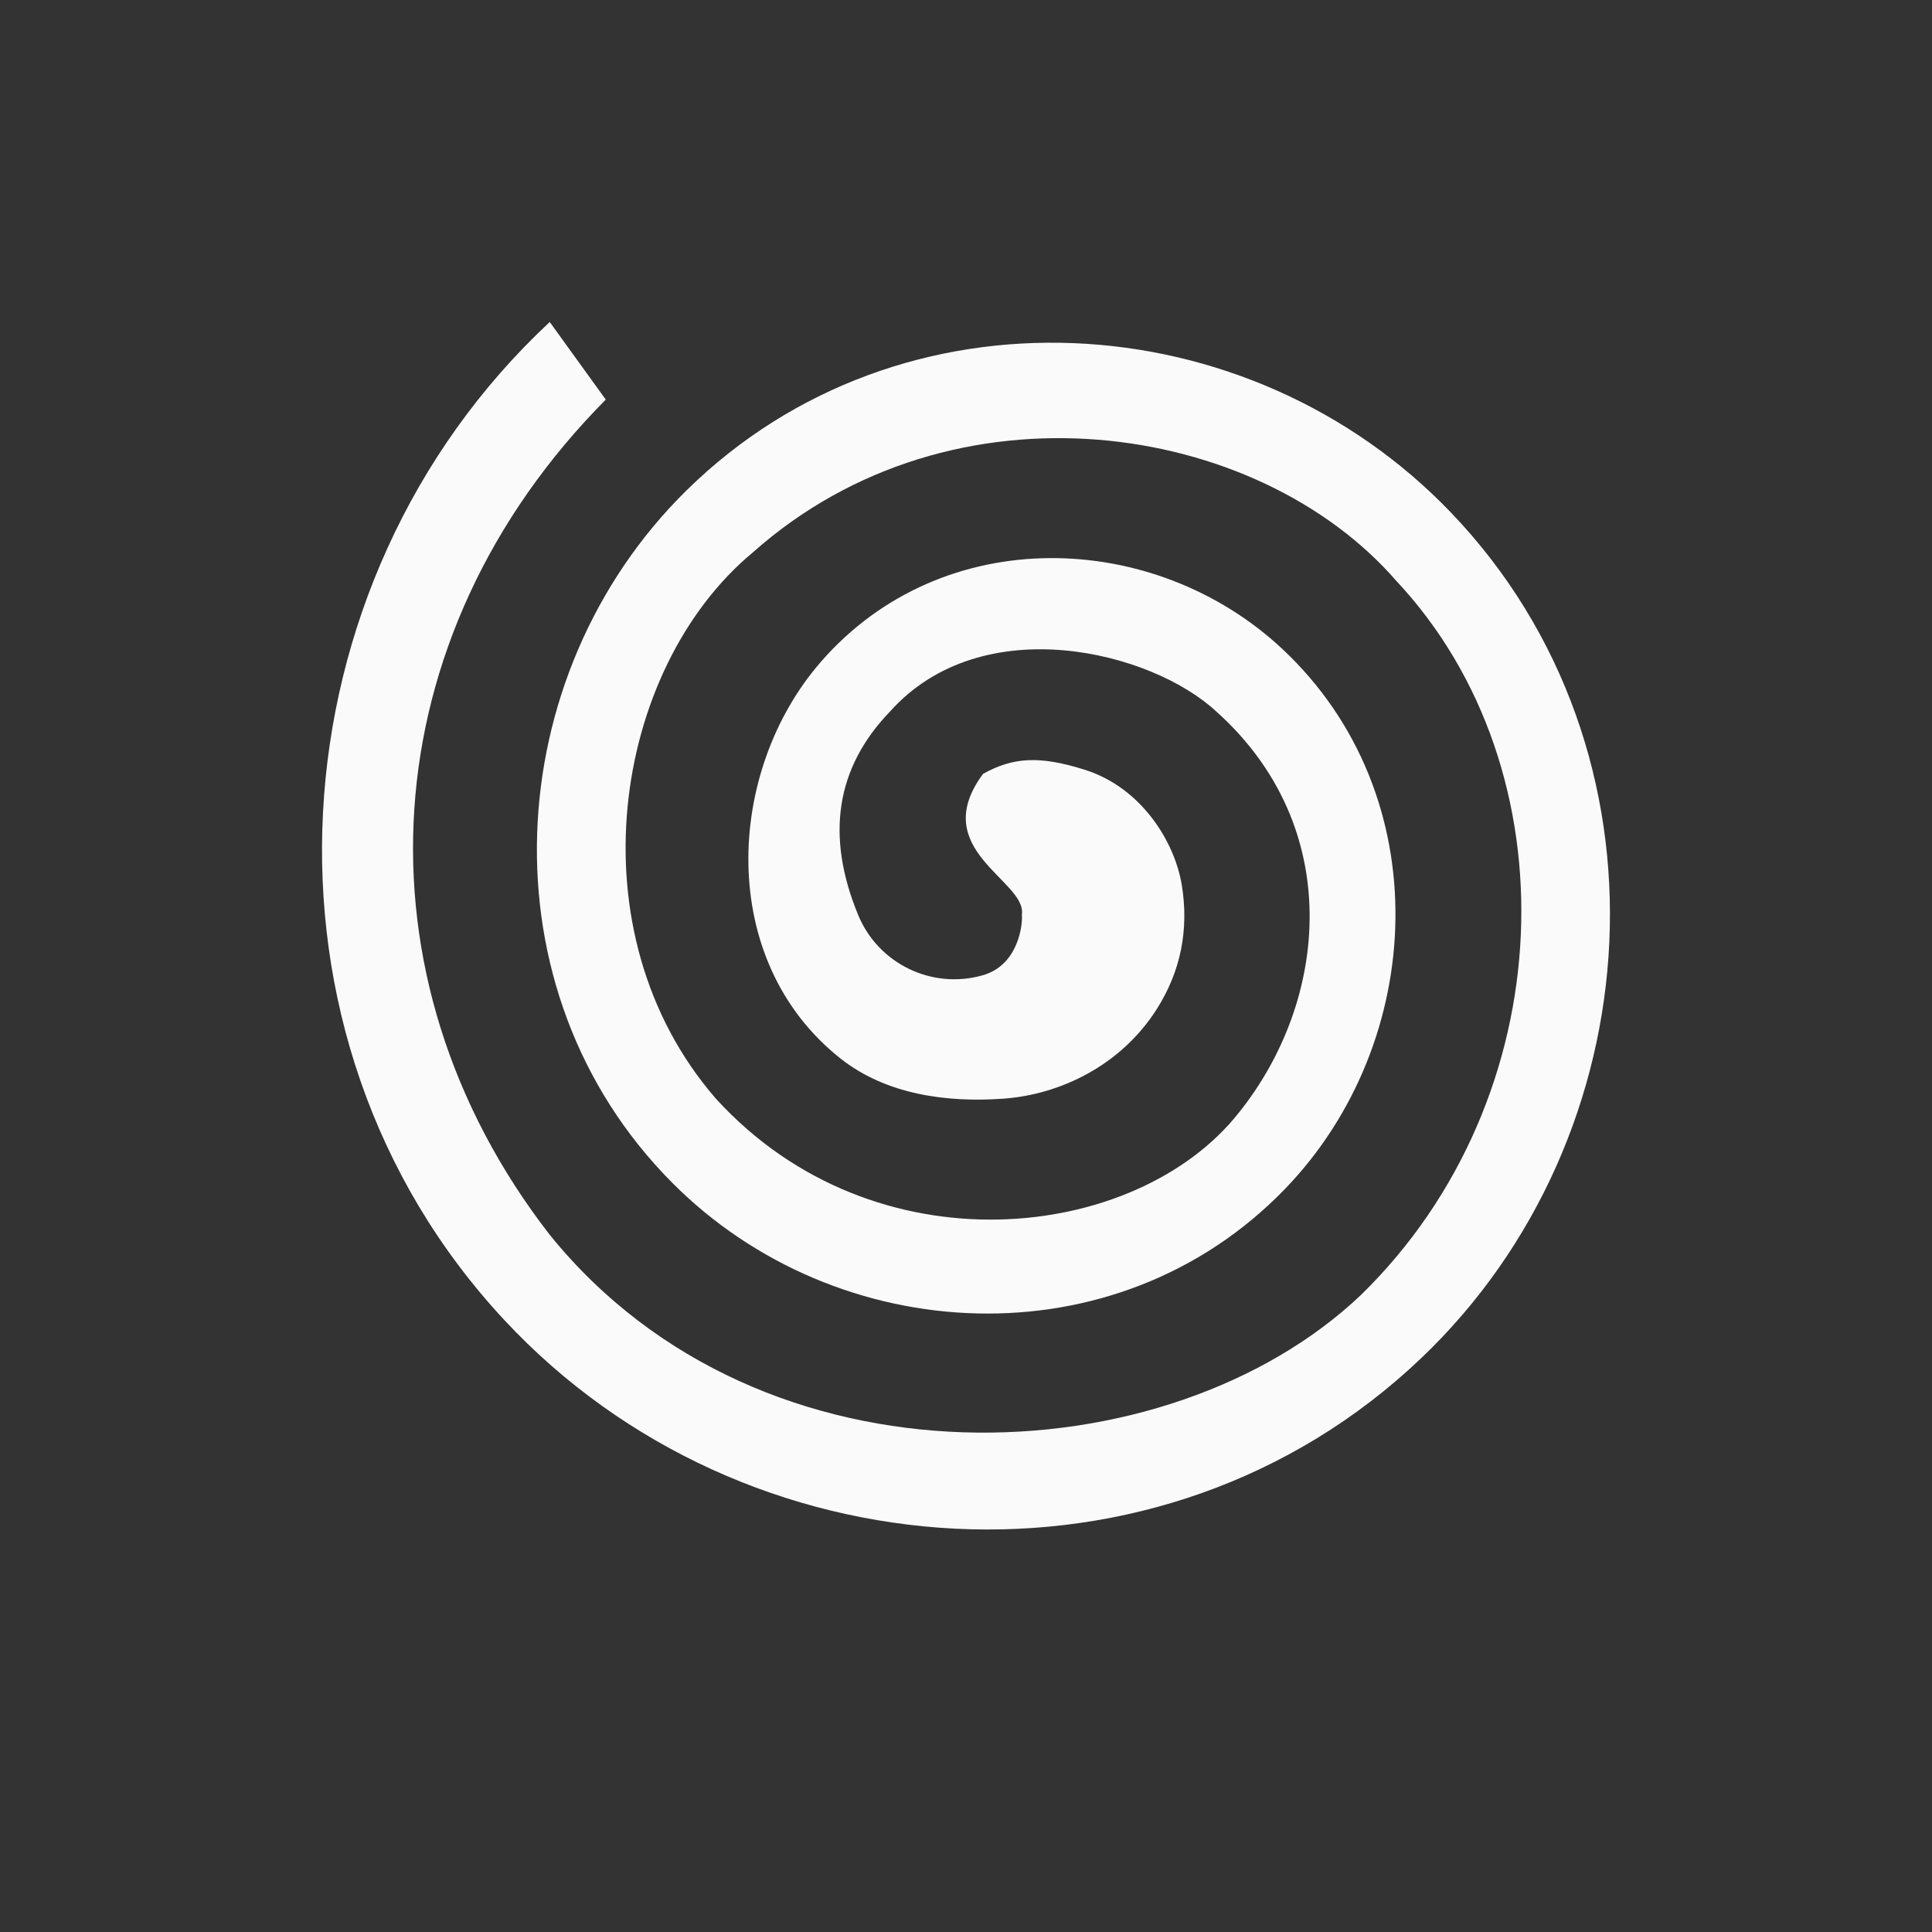 <svg xmlns="http://www.w3.org/2000/svg" width="24" height="24" viewBox="0 0 24 24">
  <rect x="0" y="0" width="24" height="24" fill="#333333" stroke="none"/>
  <path fill="#fafafa" d="M6.829,4 C3.362,7.232 2.974,12.866 6.265,16.398 C9.246,19.599 14.422,19.95 17.653,16.873 C20.554,14.111 20.863,9.337 18.03,6.373 C15.516,3.742 11.195,3.471 8.53,6.09 C6.197,8.383 5.97,12.301 8.351,14.693 C10.399,16.752 13.869,16.937 15.964,14.768 C17.725,12.943 17.87,9.877 15.929,8.061 C14.345,6.579 11.711,6.481 10.196,8.223 C9.013,9.583 8.9,11.93 10.442,13.15 C11.006,13.596 11.758,13.699 12.464,13.648 C13.169,13.598 13.926,13.235 14.37,12.535 C14.667,12.067 14.771,11.55 14.681,10.996 C14.59,10.442 14.169,9.785 13.487,9.566 C12.905,9.38 12.578,9.41 12.212,9.613 C11.511,10.558 12.758,10.939 12.694,11.361 C12.706,11.482 12.653,11.986 12.212,12.114 C12.212,12.114 12.212,12.114 12.212,12.114 C11.579,12.297 10.909,11.973 10.659,11.363 C10.254,10.378 10.385,9.537 11.053,8.842 C12.198,7.559 14.307,8.088 15.113,8.842 C16.705,10.271 16.511,12.424 15.388,13.824 C14.12,15.43 10.866,15.811 8.893,13.648 C7.097,11.579 7.612,8.309 9.349,6.865 C11.842,4.645 15.621,5.225 17.35,7.221 C19.544,9.566 19.415,13.634 16.91,16.083 C14.515,18.363 9.473,18.61 6.829,15.339 C4.337,12.127 4.603,7.91 7.525,4.964 L6.829,4 Z"/>
</svg>
